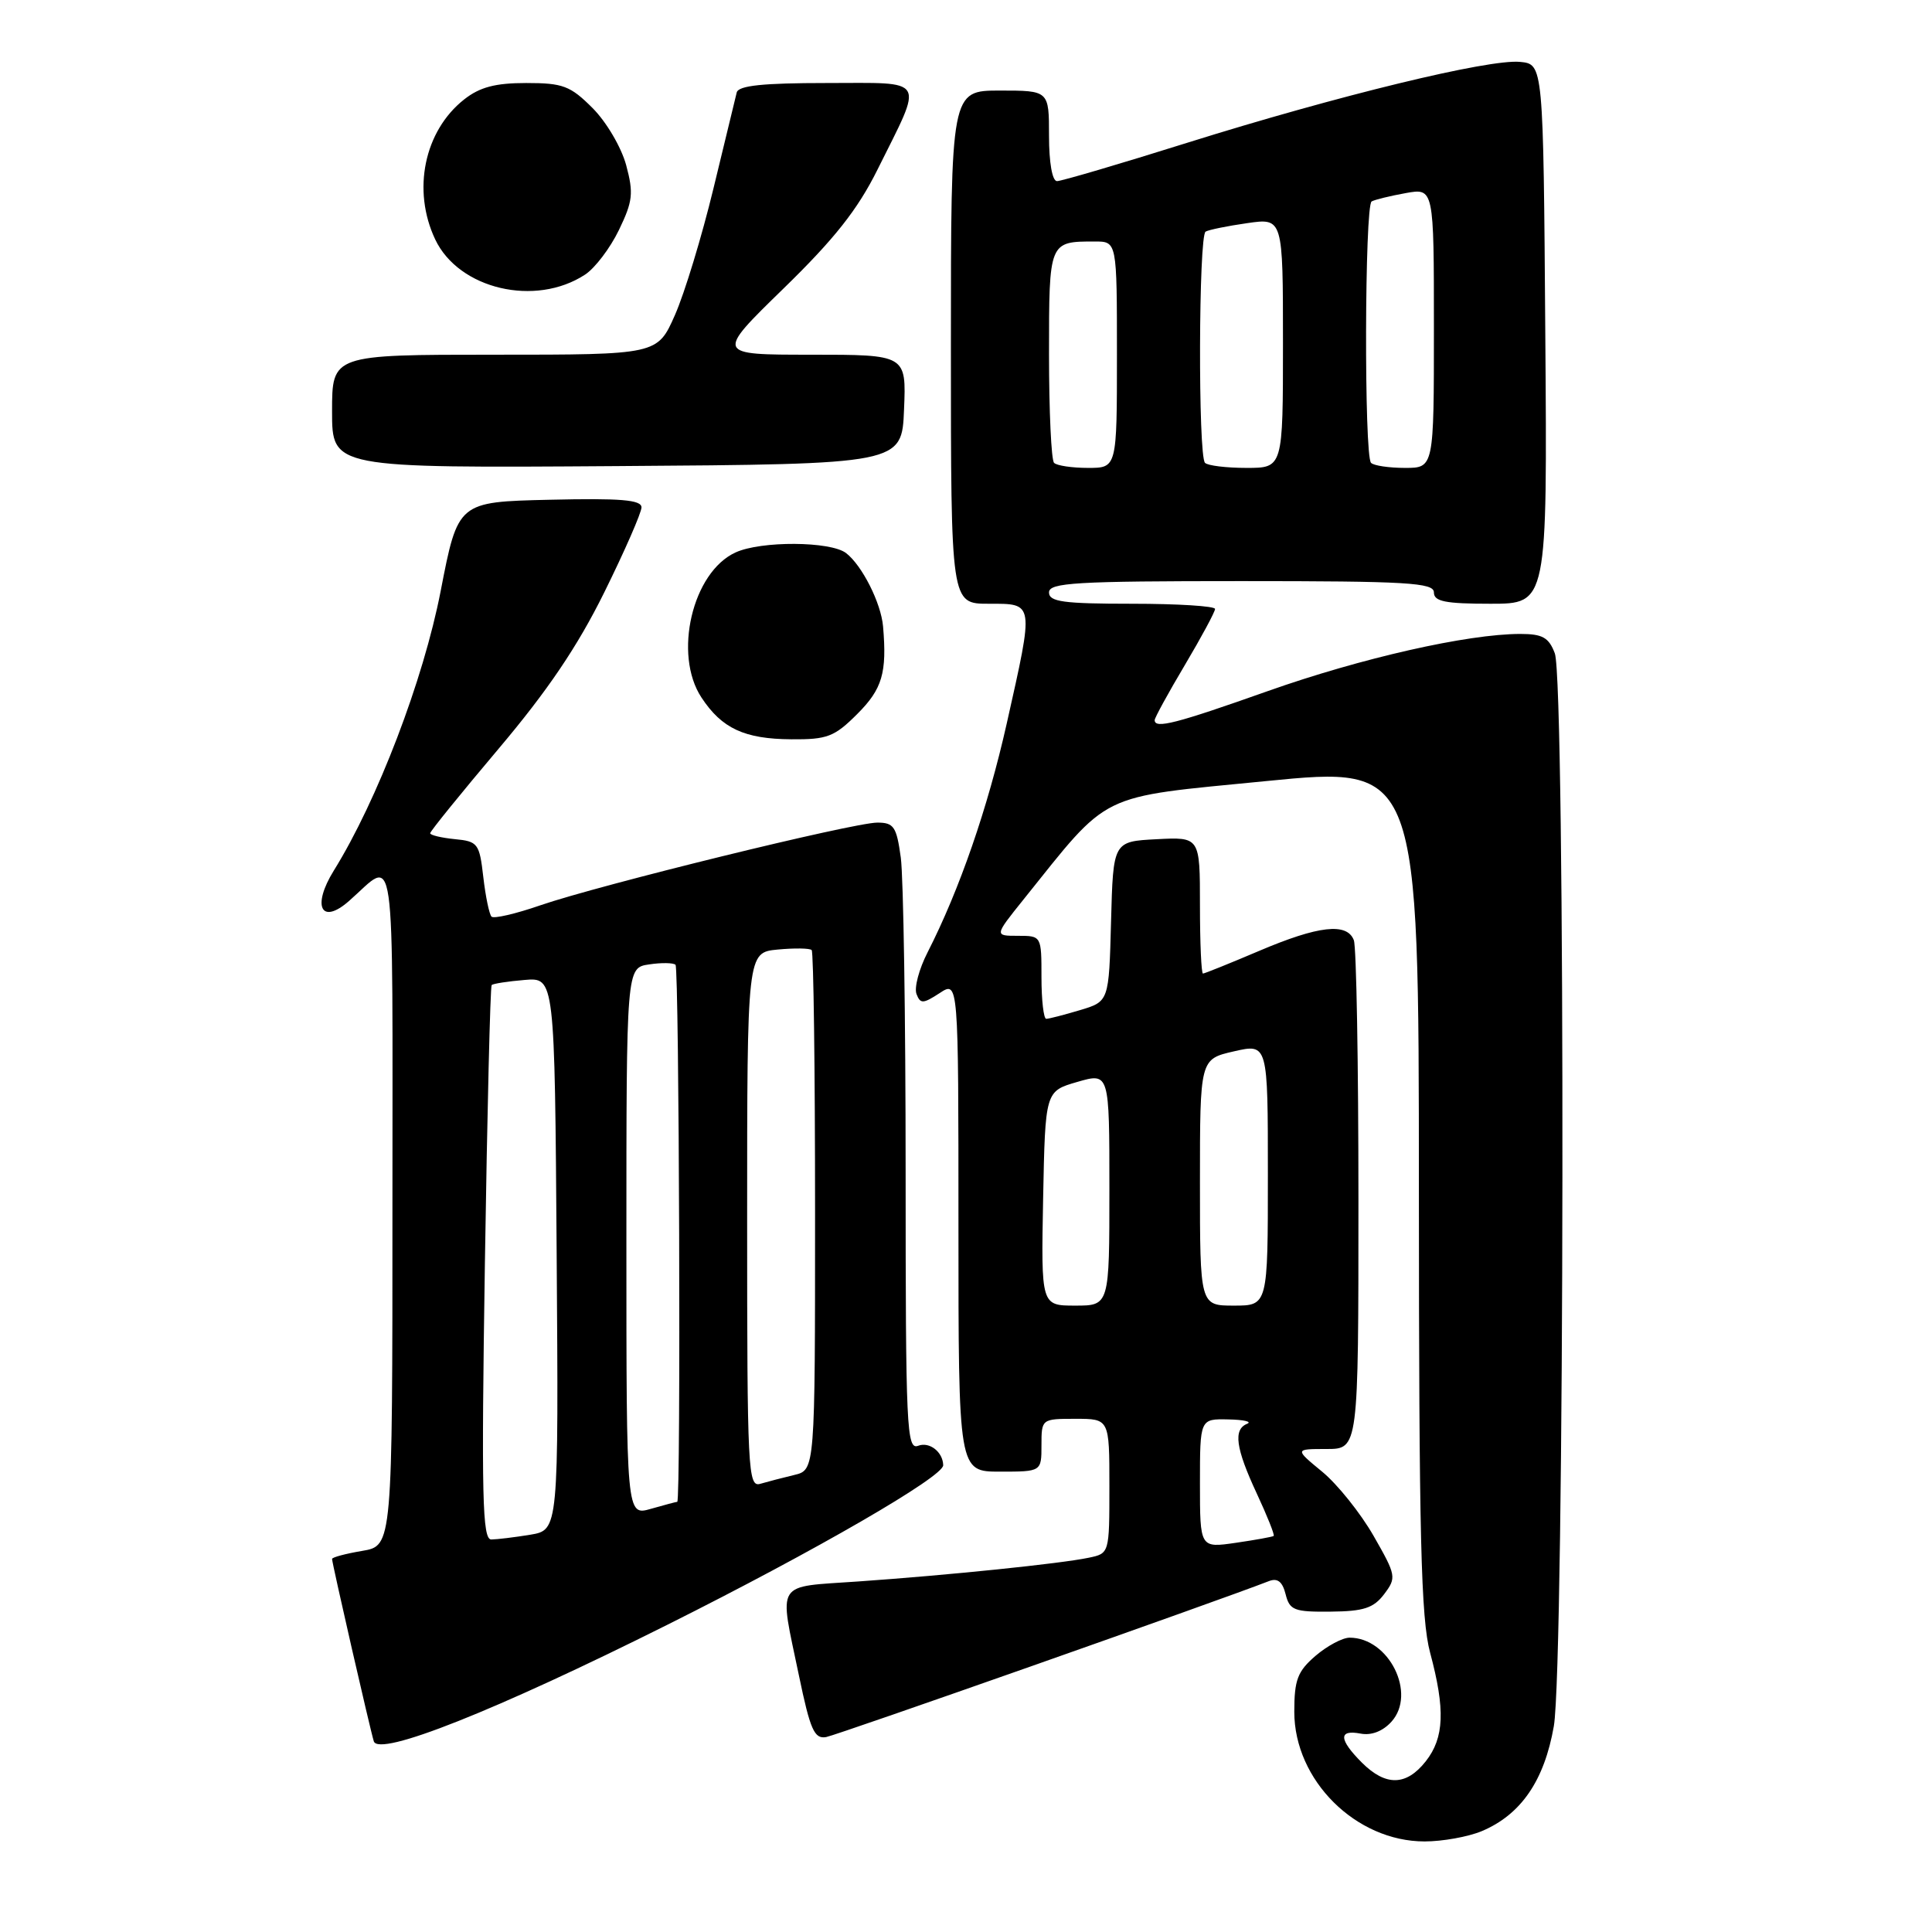<?xml version="1.0" encoding="UTF-8" standalone="no"?>
<!DOCTYPE svg PUBLIC "-//W3C//DTD SVG 1.1//EN" "http://www.w3.org/Graphics/SVG/1.1/DTD/svg11.dtd" >
<svg xmlns="http://www.w3.org/2000/svg" xmlns:xlink="http://www.w3.org/1999/xlink" version="1.1" viewBox="0 0 256 256">
 <g >
 <path fill="currentColor"
d=" M 196.33 242.64 C 201.53 240.46 204.63 235.95 205.89 228.73 C 207.32 220.49 207.45 90.30 206.02 86.57 C 205.23 84.47 204.39 84.00 201.45 84.00 C 194.47 84.00 180.35 87.20 168.00 91.57 C 155.83 95.88 153.00 96.61 153.00 95.42 C 153.00 95.11 154.80 91.82 157.00 88.12 C 159.20 84.41 161.00 81.07 161.00 80.69 C 161.00 80.31 156.05 80.00 150.00 80.00 C 140.89 80.00 139.00 79.74 139.00 78.50 C 139.00 77.21 142.50 77.00 164.50 77.00 C 186.50 77.00 190.00 77.21 190.00 78.50 C 190.00 79.70 191.50 80.00 197.51 80.00 C 205.03 80.00 205.03 80.00 204.76 44.25 C 204.50 8.50 204.50 8.50 201.41 8.20 C 197.29 7.80 177.26 12.67 157.31 18.92 C 148.40 21.72 140.64 24.00 140.06 24.00 C 139.43 24.00 139.00 21.55 139.00 18.00 C 139.00 12.00 139.00 12.00 132.50 12.00 C 126.00 12.00 126.00 12.00 126.00 46.00 C 126.00 80.00 126.00 80.00 131.00 80.00 C 137.08 80.00 137.03 79.67 133.40 95.86 C 130.88 107.08 127.15 117.87 122.91 126.19 C 121.78 128.39 121.12 130.87 121.44 131.71 C 121.95 133.04 122.31 133.02 124.51 131.59 C 127.00 129.95 127.00 129.95 127.00 162.48 C 127.00 195.00 127.00 195.00 132.50 195.00 C 138.00 195.00 138.00 195.00 138.00 191.50 C 138.00 188.02 138.02 188.00 142.50 188.00 C 147.00 188.00 147.00 188.00 147.00 196.92 C 147.00 205.84 147.00 205.84 144.25 206.41 C 140.54 207.19 125.66 208.72 113.75 209.55 C 102.55 210.34 103.22 209.29 105.86 222.00 C 107.36 229.22 107.90 230.45 109.47 230.17 C 110.91 229.91 161.13 212.23 168.13 209.51 C 169.28 209.06 169.93 209.57 170.35 211.24 C 170.88 213.37 171.48 213.60 176.32 213.55 C 180.70 213.51 182.01 213.08 183.41 211.23 C 185.06 209.04 185.01 208.76 182.00 203.50 C 180.28 200.50 177.23 196.69 175.21 195.02 C 171.54 192.00 171.54 192.00 175.77 192.00 C 180.00 192.00 180.00 192.00 180.00 159.08 C 180.00 140.98 179.73 125.45 179.39 124.58 C 178.49 122.22 174.71 122.65 166.84 126.00 C 162.96 127.65 159.61 129.00 159.40 129.00 C 159.18 129.00 159.00 124.93 159.00 119.95 C 159.00 110.90 159.00 110.90 153.25 111.20 C 147.50 111.50 147.50 111.50 147.22 122.10 C 146.94 132.70 146.94 132.70 143.10 133.85 C 140.99 134.48 138.98 135.00 138.63 135.00 C 138.29 135.00 138.00 132.53 138.00 129.50 C 138.00 124.01 138.00 124.00 134.88 124.00 C 131.76 124.00 131.76 124.00 135.57 119.25 C 147.21 104.75 145.21 105.72 167.74 103.50 C 188.00 101.50 188.00 101.50 188.01 157.50 C 188.02 203.70 188.28 214.46 189.50 219.00 C 191.52 226.52 191.37 230.26 188.93 233.37 C 186.34 236.66 183.62 236.71 180.45 233.55 C 177.39 230.48 177.33 229.15 180.28 229.71 C 181.71 229.99 183.23 229.40 184.37 228.14 C 187.74 224.42 184.05 217.00 178.83 217.00 C 177.89 217.00 175.85 218.09 174.31 219.41 C 171.93 221.46 171.50 222.59 171.50 226.82 C 171.50 235.89 179.65 244.00 188.77 244.00 C 191.13 244.00 194.53 243.39 196.33 242.64 Z  M 88.47 215.27 C 108.10 205.45 125.02 195.66 124.98 194.15 C 124.94 192.39 123.16 191.00 121.67 191.57 C 120.13 192.16 120.00 189.37 120.00 155.25 C 120.00 134.91 119.71 116.19 119.36 113.64 C 118.80 109.54 118.44 109.00 116.25 109.00 C 113.08 109.00 79.39 117.27 71.59 119.96 C 68.33 121.09 65.43 121.76 65.13 121.46 C 64.83 121.16 64.34 118.80 64.04 116.21 C 63.53 111.76 63.32 111.48 60.25 111.19 C 58.46 111.01 57.00 110.66 57.00 110.41 C 57.00 110.15 61.08 105.12 66.06 99.22 C 72.55 91.54 76.52 85.67 80.06 78.51 C 82.78 73.01 85.00 67.93 85.00 67.23 C 85.00 66.23 82.24 66.00 72.84 66.22 C 60.68 66.50 60.68 66.50 58.39 78.32 C 56.11 90.09 49.99 106.09 44.23 115.36 C 41.30 120.09 42.56 122.62 46.24 119.39 C 52.55 113.86 52.00 110.04 52.00 159.79 C 52.00 204.82 52.00 204.82 48.00 205.50 C 45.80 205.87 44.00 206.35 44.00 206.57 C 44.00 207.14 49.07 229.28 49.53 230.73 C 50.20 232.82 65.66 226.68 88.47 215.27 Z  M 113.60 94.60 C 116.91 91.29 117.54 89.16 117.01 83.00 C 116.74 79.89 114.22 74.90 112.10 73.28 C 110.03 71.71 100.85 71.65 97.47 73.20 C 91.74 75.80 89.18 86.72 92.95 92.43 C 95.65 96.53 98.65 97.92 104.85 97.96 C 109.62 98.00 110.57 97.63 113.60 94.60 Z  M 119.79 54.25 C 120.09 47.00 120.09 47.00 107.46 47.00 C 94.82 47.00 94.82 47.00 103.80 38.25 C 110.57 31.66 113.64 27.77 116.26 22.50 C 122.43 10.08 122.97 11.00 109.54 11.00 C 101.09 11.00 97.85 11.34 97.62 12.25 C 97.45 12.94 96.06 18.68 94.53 25.00 C 93.00 31.32 90.71 38.86 89.43 41.75 C 87.11 47.00 87.11 47.00 65.56 47.00 C 44.00 47.00 44.00 47.00 44.00 54.51 C 44.00 62.02 44.00 62.02 81.75 61.76 C 119.50 61.50 119.50 61.50 119.79 54.25 Z  M 77.52 36.39 C 78.83 35.54 80.85 32.88 82.01 30.48 C 83.85 26.67 83.97 25.61 82.97 21.88 C 82.33 19.52 80.35 16.15 78.51 14.31 C 75.57 11.37 74.59 11.00 69.73 11.00 C 65.64 11.00 63.58 11.54 61.51 13.17 C 56.21 17.34 54.58 25.21 57.67 31.73 C 60.80 38.32 70.94 40.70 77.52 36.39 Z  M 159.00 196.56 C 159.00 188.00 159.00 188.00 162.75 188.08 C 164.81 188.12 165.94 188.38 165.25 188.66 C 163.39 189.41 163.73 191.89 166.53 197.90 C 167.91 200.86 168.92 203.39 168.77 203.52 C 168.62 203.64 166.36 204.05 163.75 204.43 C 159.00 205.12 159.00 205.12 159.00 196.56 Z  M 138.22 158.79 C 138.50 144.59 138.50 144.59 142.75 143.36 C 147.00 142.13 147.00 142.13 147.00 157.56 C 147.00 173.00 147.00 173.00 142.47 173.00 C 137.95 173.00 137.95 173.00 138.22 158.79 Z  M 159.00 156.67 C 159.00 140.34 159.00 140.34 163.50 139.31 C 168.00 138.28 168.00 138.28 168.00 155.64 C 168.00 173.00 168.00 173.00 163.50 173.00 C 159.00 173.00 159.00 173.00 159.00 156.67 Z  M 139.67 61.33 C 139.30 60.97 139.00 54.49 139.00 46.94 C 139.00 31.96 138.99 32.00 145.08 32.00 C 148.00 32.00 148.00 32.00 148.00 47.00 C 148.00 62.00 148.00 62.00 144.17 62.00 C 142.06 62.00 140.03 61.70 139.67 61.33 Z  M 159.67 61.33 C 158.74 60.41 158.82 31.22 159.75 30.69 C 160.16 30.45 162.64 29.94 165.25 29.57 C 170.00 28.88 170.00 28.88 170.00 45.44 C 170.00 62.00 170.00 62.00 165.17 62.00 C 162.51 62.00 160.03 61.70 159.67 61.33 Z  M 181.67 61.33 C 180.74 60.41 180.82 27.22 181.75 26.69 C 182.16 26.46 184.19 25.96 186.25 25.59 C 190.00 24.91 190.00 24.91 190.00 43.45 C 190.00 62.00 190.00 62.00 186.17 62.00 C 184.06 62.00 182.03 61.70 181.67 61.33 Z  M 64.25 167.43 C 64.56 147.32 64.96 130.71 65.15 130.52 C 65.34 130.34 67.30 130.03 69.50 129.85 C 73.50 129.51 73.50 129.51 73.76 166.12 C 74.02 202.73 74.02 202.73 70.26 203.36 C 68.19 203.70 65.87 203.98 65.10 203.99 C 63.91 204.00 63.78 198.41 64.25 167.43 Z  M 83.00 164.54 C 83.00 128.23 83.00 128.23 86.01 127.79 C 87.66 127.54 89.23 127.57 89.51 127.84 C 90.00 128.33 90.23 199.00 89.74 199.00 C 89.60 199.00 88.03 199.42 86.24 199.93 C 83.00 200.86 83.00 200.86 83.00 164.54 Z  M 99.00 161.67 C 99.00 126.21 99.00 126.21 103.05 125.82 C 105.28 125.61 107.31 125.64 107.55 125.89 C 107.80 126.13 108.00 141.73 108.00 160.56 C 108.00 194.78 108.00 194.78 105.25 195.44 C 103.74 195.80 101.71 196.33 100.75 196.61 C 99.11 197.10 99.00 194.98 99.00 161.67 Z "/>
</g>
</svg>